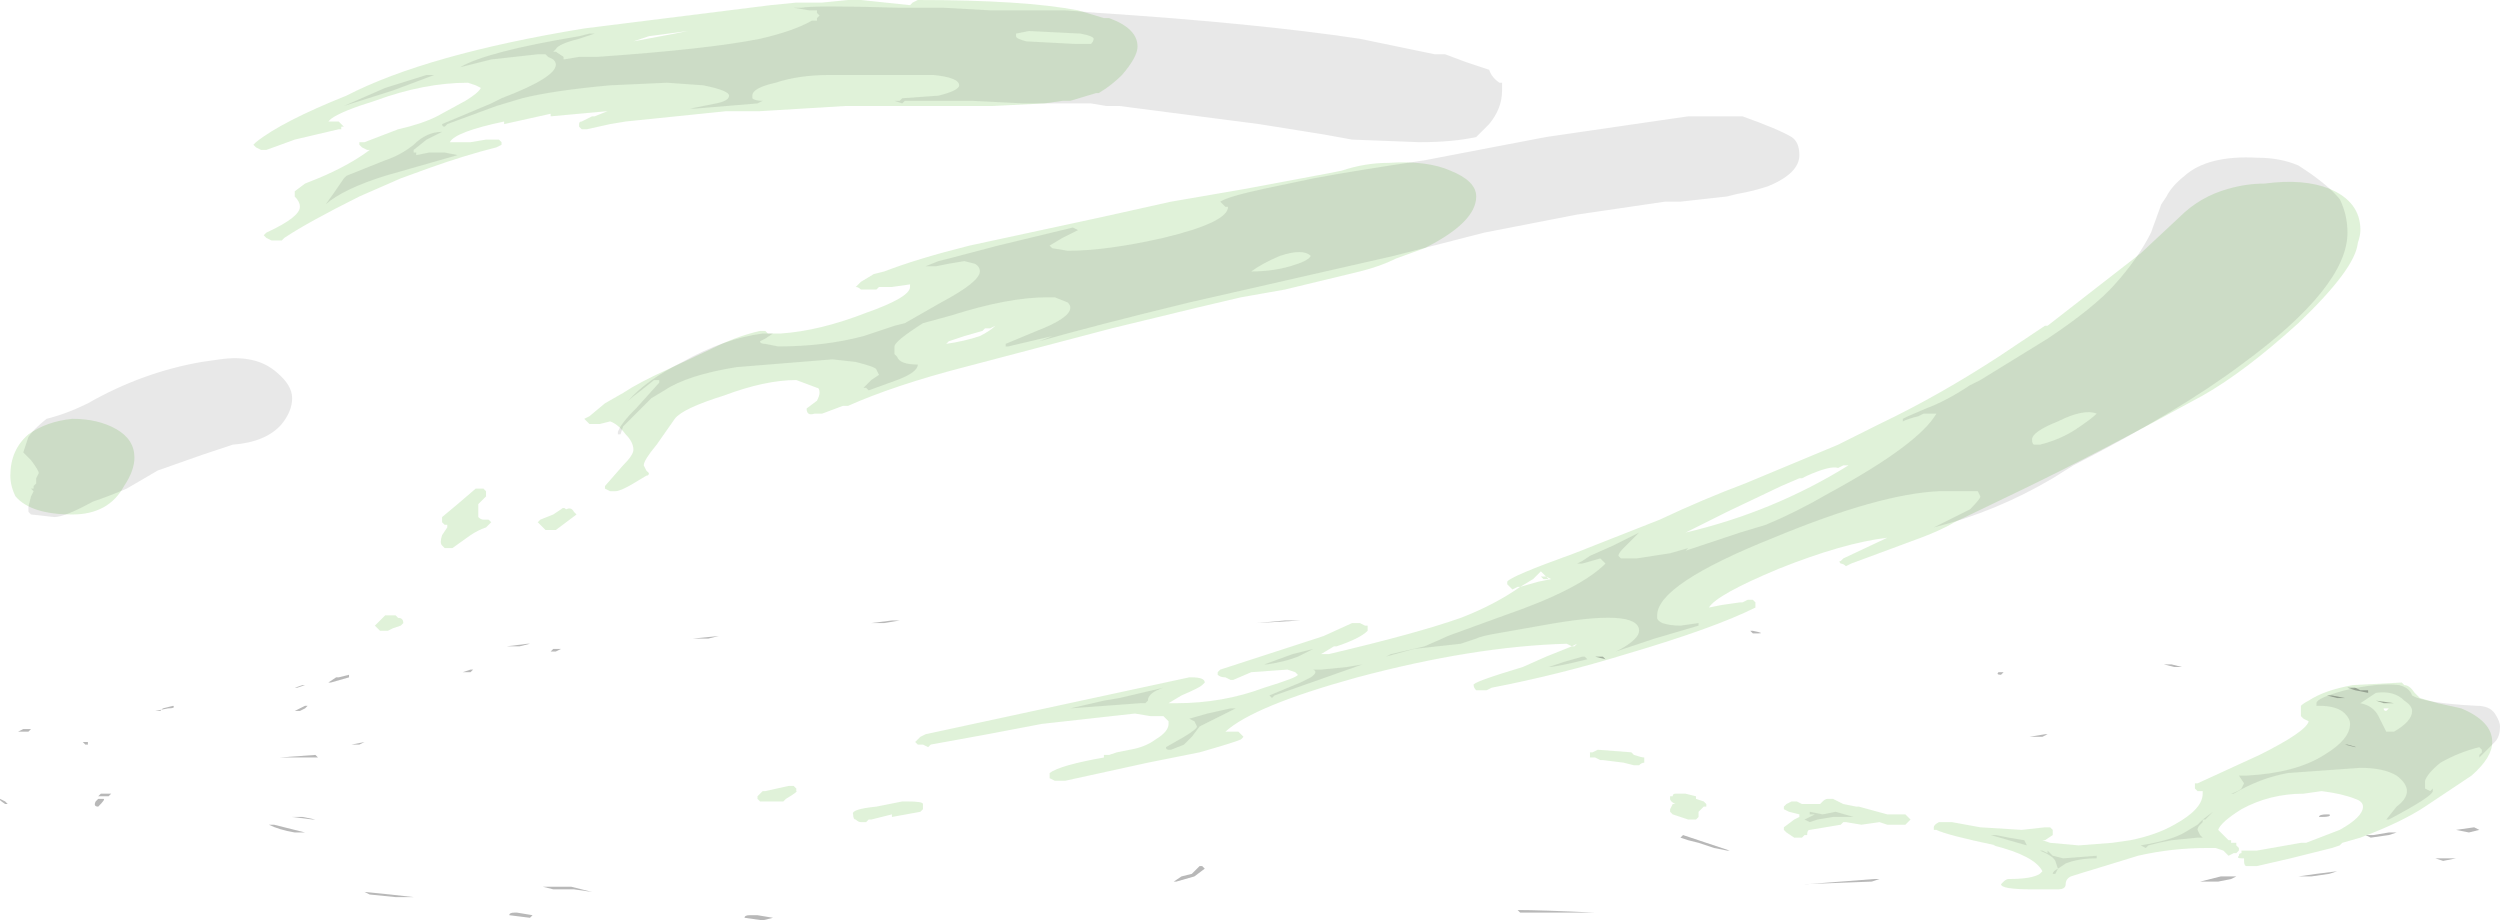 <?xml version="1.0" encoding="UTF-8" standalone="no"?>
<svg xmlns:ffdec="https://www.free-decompiler.com/flash" xmlns:xlink="http://www.w3.org/1999/xlink" ffdec:objectType="shape" height="17.8px" width="48.35px" xmlns="http://www.w3.org/2000/svg">
  <g transform="matrix(1.0, 0.0, 0.0, 1.0, 24.6, 15.95)">
    <path d="M11.05 -7.4 L11.75 -7.75 Q12.9 -8.3 14.05 -9.05 L14.95 -9.65 15.0 -9.65 16.8 -11.05 17.55 -11.75 Q17.95 -12.15 18.5 -12.3 18.85 -12.4 19.2 -12.4 19.95 -12.5 20.45 -12.3 21.05 -12.05 21.05 -11.5 21.05 -11.4 21.0 -11.25 20.95 -10.75 19.85 -9.7 18.8 -8.75 18.0 -8.3 16.0 -7.2 14.55 -6.5 L13.2 -5.85 Q12.95 -5.7 12.55 -5.55 L11.2 -5.05 11.1 -5.0 Q11.05 -5.05 11.0 -5.05 10.95 -5.1 11.0 -5.1 L11.05 -5.15 11.9 -5.55 Q11.05 -5.45 9.8 -4.95 8.6 -4.45 8.45 -4.2 L8.7 -4.25 9.05 -4.3 9.1 -4.3 9.2 -4.35 9.3 -4.35 9.35 -4.3 9.35 -4.2 Q8.55 -3.8 6.85 -3.3 5.55 -2.9 4.25 -2.65 L4.15 -2.6 3.95 -2.6 Q3.9 -2.65 3.9 -2.7 3.85 -2.75 4.85 -3.05 L5.3 -3.25 5.8 -3.45 5.7 -3.5 Q3.9 -3.45 1.65 -2.85 -0.35 -2.3 -0.9 -1.8 L-0.65 -1.8 -0.55 -1.7 -0.6 -1.65 Q-0.7 -1.6 -1.4 -1.4 L-2.4 -1.2 -4.0 -0.85 -4.2 -0.85 -4.3 -0.9 -4.3 -1.0 Q-4.1 -1.15 -3.25 -1.3 L-3.25 -1.35 -3.15 -1.35 -3.0 -1.4 -2.75 -1.45 Q-2.45 -1.5 -2.25 -1.65 -2.0 -1.8 -2.0 -1.95 L-2.0 -2.0 -2.1 -2.1 -2.35 -2.1 -2.65 -2.15 -4.45 -1.95 -5.5 -1.75 -6.6 -1.55 -6.65 -1.5 -6.75 -1.55 -6.85 -1.55 -6.9 -1.6 -6.8 -1.7 -6.7 -1.75 -1.6 -2.85 -1.55 -2.85 Q-1.3 -2.85 -1.3 -2.75 L-1.35 -2.7 Q-1.4 -2.65 -1.75 -2.5 L-2.0 -2.35 -1.85 -2.35 Q-0.95 -2.35 -0.15 -2.65 0.5 -2.85 0.5 -2.9 L0.45 -2.95 0.3 -3.0 -0.4 -2.95 -0.75 -2.8 -0.8 -2.8 -0.9 -2.85 Q-1.0 -2.85 -1.05 -2.9 L-1.05 -2.95 -1.0 -3.0 0.85 -3.6 1.0 -3.65 1.55 -3.9 1.7 -3.9 1.8 -3.85 1.85 -3.85 1.85 -3.75 Q1.7 -3.6 1.25 -3.45 L1.2 -3.45 0.95 -3.3 1.1 -3.3 Q2.8 -3.7 3.65 -4.0 4.3 -4.25 4.8 -4.6 L4.75 -4.6 4.65 -4.55 4.55 -4.65 4.55 -4.7 Q4.6 -4.8 5.85 -5.25 L7.5 -5.9 Q8.35 -6.3 9.15 -6.6 L10.95 -7.35 11.05 -7.4 M3.95 -12.15 Q3.95 -11.65 2.95 -11.15 L2.4 -10.95 Q2.1 -10.8 1.7 -10.7 L0.25 -10.35 -0.6 -10.2 -1.45 -10.0 -3.1 -9.6 -5.95 -8.85 Q-7.3 -8.5 -8.2 -8.1 L-8.3 -8.1 -8.7 -7.95 -8.85 -7.95 Q-9.0 -7.9 -9.0 -8.05 L-8.8 -8.2 Q-8.75 -8.3 -8.75 -8.35 -8.75 -8.45 -8.8 -8.45 L-9.2 -8.6 Q-9.8 -8.6 -10.6 -8.3 -11.4 -8.05 -11.55 -7.85 L-11.9 -7.35 Q-12.15 -7.05 -12.15 -6.95 L-12.1 -6.85 -12.05 -6.8 Q-12.05 -6.75 -12.1 -6.75 L-12.35 -6.6 Q-12.6 -6.45 -12.7 -6.45 L-12.8 -6.45 -12.9 -6.5 -12.9 -6.55 -12.55 -6.95 Q-12.35 -7.15 -12.35 -7.25 -12.35 -7.4 -12.5 -7.55 -12.65 -7.75 -12.8 -7.8 L-13.0 -7.75 -13.2 -7.75 -13.3 -7.85 -13.2 -7.9 -12.9 -8.15 -12.55 -8.35 Q-12.25 -8.55 -11.7 -8.8 L-10.85 -9.2 Q-10.35 -9.45 -9.9 -9.55 L-9.8 -9.55 -9.75 -9.5 -9.5 -9.5 Q-8.75 -9.55 -7.85 -9.9 -7.0 -10.2 -7.0 -10.4 L-7.0 -10.45 -7.35 -10.4 -7.6 -10.4 -7.65 -10.35 -7.95 -10.35 Q-8.0 -10.4 -8.05 -10.4 L-7.95 -10.5 -7.7 -10.65 -7.5 -10.7 Q-6.85 -10.95 -5.85 -11.2 L-3.3 -11.75 -1.95 -12.05 -0.5 -12.3 1.1 -12.6 1.35 -12.65 Q1.8 -12.8 2.25 -12.8 3.0 -12.85 3.45 -12.65 3.95 -12.45 3.95 -12.15 M5.3 -4.75 L5.25 -4.75 5.2 -4.8 5.3 -4.8 5.2 -4.9 5.05 -4.75 4.8 -4.6 5.15 -4.7 5.4 -4.75 5.3 -4.8 5.35 -4.75 5.3 -4.75 M10.95 -6.9 Q10.8 -6.95 10.35 -6.75 L10.25 -6.7 10.2 -6.7 9.85 -6.55 8.8 -6.05 8.0 -5.65 Q9.7 -6.05 11.15 -6.95 L11.05 -6.95 10.95 -6.9 M5.85 -3.45 L5.9 -3.5 5.8 -3.45 5.85 -3.45 M7.1 -1.15 L7.0 -1.15 6.8 -1.2 6.4 -1.25 6.35 -1.25 6.25 -1.3 6.15 -1.3 Q6.15 -1.35 6.15 -1.4 L6.2 -1.4 6.3 -1.45 6.95 -1.4 7.0 -1.35 Q7.15 -1.3 7.2 -1.3 L7.2 -1.2 Q7.15 -1.2 7.1 -1.15 M7.95 -0.6 L8.0 -0.6 8.2 -0.55 8.2 -0.5 8.35 -0.45 8.4 -0.4 8.4 -0.35 8.35 -0.35 8.25 -0.25 8.25 -0.15 8.2 -0.1 8.05 -0.1 7.75 -0.2 7.7 -0.25 7.7 -0.3 7.75 -0.4 7.8 -0.4 Q7.7 -0.45 7.7 -0.5 L7.7 -0.55 7.75 -0.55 Q7.75 -0.6 7.8 -0.6 L7.95 -0.6 M10.05 -0.45 L10.15 -0.45 10.25 -0.4 10.6 -0.4 10.65 -0.45 Q10.7 -0.5 10.75 -0.5 L10.85 -0.5 11.05 -0.4 11.3 -0.35 11.35 -0.35 11.9 -0.2 12.25 -0.2 12.35 -0.1 12.25 0.0 11.9 0.0 11.75 -0.05 11.4 0.0 11.1 -0.05 11.05 -0.05 11.0 0.0 10.4 0.1 Q10.35 0.1 10.35 0.2 L10.3 0.2 10.25 0.25 10.1 0.25 9.95 0.15 9.9 0.1 9.9 0.05 10.1 -0.1 10.2 -0.15 10.2 -0.2 10.0 -0.25 9.9 -0.3 9.9 -0.35 9.95 -0.4 10.05 -0.45 M13.15 -0.05 L13.7 0.05 14.5 0.1 14.95 0.05 15.05 0.05 15.1 0.1 15.1 0.2 14.95 0.3 14.9 0.3 15.05 0.35 15.6 0.4 16.25 0.35 16.6 0.3 Q17.1 0.2 17.45 0.0 18.0 -0.3 18.0 -0.6 L18.0 -0.65 17.9 -0.65 17.85 -0.7 17.85 -0.8 17.9 -0.8 19.1 -1.35 Q20.0 -1.8 20.05 -2.0 L19.95 -2.05 19.9 -2.1 19.9 -2.3 Q19.95 -2.35 20.05 -2.4 20.35 -2.6 20.9 -2.7 L21.85 -2.75 21.9 -2.7 Q22.0 -2.7 22.1 -2.55 L22.2 -2.45 22.55 -2.35 23.0 -2.25 Q23.6 -2.0 23.6 -1.6 23.6 -1.3 23.2 -0.95 L22.3 -0.35 Q21.85 -0.05 21.05 0.25 L20.7 0.35 20.65 0.4 20.5 0.45 19.7 0.65 19.05 0.8 18.85 0.8 Q18.8 0.8 18.8 0.7 L18.8 0.65 18.75 0.65 Q18.65 0.65 18.7 0.6 18.7 0.55 18.75 0.55 L18.75 0.5 19.05 0.5 19.9 0.35 20.0 0.35 20.65 0.1 Q21.1 -0.15 21.1 -0.35 21.1 -0.45 20.95 -0.5 20.7 -0.6 20.3 -0.65 L19.95 -0.6 Q19.3 -0.6 18.75 -0.3 18.35 -0.05 18.3 0.1 L18.5 0.3 18.55 0.3 18.55 0.35 18.65 0.35 18.65 0.4 18.7 0.45 18.7 0.5 18.65 0.55 18.6 0.55 18.5 0.6 18.4 0.5 18.25 0.45 18.1 0.45 Q17.4 0.45 16.75 0.6 L16.1 0.8 Q15.6 0.95 15.45 1.0 15.35 1.05 15.35 1.15 15.35 1.25 15.2 1.25 L14.7 1.25 Q14.1 1.25 14.1 1.15 L14.15 1.1 Q14.2 1.05 14.25 1.05 14.7 1.05 14.85 0.95 L14.9 0.9 Q14.75 0.6 13.95 0.4 L14.0 0.4 Q13.05 0.2 12.85 0.1 L12.8 0.1 12.8 0.05 Q12.8 0.0 12.9 -0.05 L13.15 -0.05 M21.45 -2.3 L21.5 -2.25 Q21.5 -2.2 21.55 -2.2 L21.6 -2.25 21.5 -2.25 21.45 -2.3 M-23.2 -7.85 Q-22.7 -7.85 -22.35 -7.65 -22.0 -7.45 -22.0 -7.1 -22.0 -6.85 -22.2 -6.55 -22.5 -6.0 -23.2 -6.0 -24.0 -6.0 -24.3 -6.35 -24.4 -6.55 -24.4 -6.75 -24.4 -7.25 -24.05 -7.55 -23.7 -7.8 -23.2 -7.85 M-8.7 -15.9 L-8.2 -15.95 -7.95 -15.95 -7.0 -15.85 -6.95 -15.9 -6.85 -15.95 Q-4.8 -15.95 -3.75 -15.75 L-3.25 -15.6 -3.15 -15.6 Q-2.6 -15.4 -2.6 -15.05 -2.6 -14.85 -2.9 -14.5 -3.1 -14.3 -3.35 -14.15 L-3.4 -14.15 -3.9 -14.0 -4.05 -14.0 -4.4 -13.95 -5.4 -13.9 -8.25 -13.9 -9.9 -13.8 -10.55 -13.8 -12.5 -13.6 -12.8 -13.55 -13.25 -13.45 -13.35 -13.45 -13.4 -13.5 -13.4 -13.55 Q-13.4 -13.6 -13.35 -13.6 L-13.15 -13.7 -13.1 -13.7 -12.85 -13.8 -13.95 -13.7 -13.95 -13.75 -14.85 -13.55 -14.85 -13.6 Q-15.8 -13.4 -15.9 -13.2 L-15.5 -13.2 -15.2 -13.25 -14.95 -13.25 -14.9 -13.2 -14.9 -13.15 -15.0 -13.1 Q-15.6 -12.95 -16.3 -12.7 L-16.85 -12.5 -17.65 -12.15 Q-18.65 -11.65 -19.1 -11.35 L-19.15 -11.3 -19.35 -11.3 -19.45 -11.35 -19.5 -11.4 -19.45 -11.45 Q-18.8 -11.75 -18.8 -11.95 -18.8 -12.05 -18.9 -12.15 L-18.9 -12.25 -18.7 -12.4 -18.45 -12.5 Q-17.85 -12.75 -17.45 -13.05 L-17.5 -13.05 -17.6 -13.1 -17.65 -13.15 -17.65 -13.2 -17.55 -13.2 -16.9 -13.45 Q-16.45 -13.55 -16.15 -13.7 L-15.6 -14.0 Q-15.35 -14.15 -15.3 -14.25 L-15.4 -14.3 -15.55 -14.35 Q-16.4 -14.35 -17.35 -14.0 -18.0 -13.8 -18.2 -13.65 L-18.25 -13.6 -18.05 -13.6 -17.95 -13.5 -18.0 -13.5 -18.0 -13.45 -18.05 -13.45 -18.9 -13.25 -19.45 -13.05 -19.55 -13.05 -19.65 -13.1 -19.7 -13.15 -19.65 -13.2 Q-19.15 -13.6 -17.9 -14.1 -16.35 -14.9 -13.3 -15.4 L-9.7 -15.85 -9.2 -15.9 -8.7 -15.9 M-11.3 -15.35 L-12.05 -15.25 -12.35 -15.15 -11.55 -15.3 -11.3 -15.35 M-18.25 -13.6 L-18.25 -13.6 M-13.9 -6.0 L-13.75 -6.1 Q-13.7 -6.15 -13.65 -6.1 -13.55 -6.15 -13.5 -6.05 L-13.45 -6.0 -13.85 -5.7 -14.05 -5.7 -14.2 -5.85 -14.15 -5.9 -13.9 -6.0 M-15.35 -6.2 L-15.35 -5.95 Q-15.3 -5.9 -15.25 -5.9 L-15.15 -5.9 -15.1 -5.85 -15.2 -5.75 Q-15.35 -5.7 -15.5 -5.6 L-15.85 -5.35 -16.0 -5.35 -16.05 -5.4 Q-16.1 -5.45 -16.05 -5.6 L-15.95 -5.75 -15.95 -5.8 -16.0 -5.8 -16.05 -5.85 -16.05 -5.95 -15.75 -6.2 -15.4 -6.5 -15.25 -6.5 -15.2 -6.45 -15.2 -6.35 -15.35 -6.2 M-16.9 -4.0 Q-16.8 -4.0 -16.8 -3.9 L-16.85 -3.85 -17.0 -3.8 -17.1 -3.75 -17.25 -3.75 -17.35 -3.85 -17.15 -4.05 -16.95 -4.05 -16.9 -4.0 M-5.6 -9.55 L-5.95 -9.45 -6.25 -9.35 -6.3 -9.3 Q-5.95 -9.35 -5.65 -9.45 -5.45 -9.55 -5.35 -9.65 L-5.45 -9.6 -5.55 -9.6 -5.6 -9.55 M-9.85 -0.65 L-9.8 -0.65 -9.35 -0.75 -9.25 -0.75 -9.2 -0.7 -9.2 -0.65 Q-9.15 -0.65 -9.4 -0.5 L-9.45 -0.45 -9.9 -0.45 -9.95 -0.5 -9.95 -0.55 -9.85 -0.65 M-7.85 -0.05 L-7.95 -0.05 Q-8.0 -0.05 -8.05 -0.1 -8.1 -0.1 -8.1 -0.2 -8.15 -0.3 -7.65 -0.35 L-7.15 -0.45 -7.05 -0.45 Q-6.75 -0.45 -6.75 -0.4 L-6.75 -0.3 -6.8 -0.25 -7.35 -0.15 -7.35 -0.2 -7.75 -0.1 -7.8 -0.1 -7.85 -0.05" fill="#31a800" fill-opacity="0.149" fill-rule="evenodd" stroke="none"/>
    <path d="M1.7 -15.2 L3.15 -14.9 3.35 -14.9 3.75 -14.75 4.2 -14.6 Q4.25 -14.45 4.4 -14.35 L4.45 -14.35 4.45 -14.2 Q4.45 -13.85 4.2 -13.55 L3.95 -13.3 Q3.5 -13.2 2.85 -13.2 L1.55 -13.25 1.0 -13.35 -0.25 -13.55 -2.95 -13.9 -3.2 -13.9 -3.5 -13.95 -4.8 -13.95 -5.8 -14.0 -7.1 -14.0 -7.15 -13.95 -7.3 -14.0 -7.2 -14.0 -7.15 -14.05 -6.45 -14.1 Q-6.05 -14.2 -6.05 -14.3 -6.05 -14.45 -6.55 -14.5 L-8.55 -14.5 Q-9.15 -14.5 -9.6 -14.35 -10.05 -14.25 -10.05 -14.1 L-10.05 -14.05 Q-10.0 -14.0 -9.85 -14.0 L-9.95 -13.95 -11.15 -13.85 -11.25 -13.85 -10.75 -13.95 Q-10.5 -14.0 -10.5 -14.1 -10.5 -14.2 -11.0 -14.3 L-11.7 -14.35 -12.8 -14.3 Q-13.9 -14.2 -14.5 -14.05 L-15.0 -13.9 -15.95 -13.55 -16.0 -13.5 Q-16.05 -13.5 -16.05 -13.55 L-15.1 -13.95 -14.9 -14.05 Q-13.85 -14.45 -13.85 -14.7 -13.85 -14.75 -13.9 -14.8 L-14.0 -14.85 -14.05 -14.9 -14.2 -14.9 -15.1 -14.8 -15.7 -14.65 Q-15.2 -14.95 -13.4 -15.25 L-13.2 -15.3 -13.1 -15.3 -13.4 -15.2 Q-13.8 -15.1 -13.85 -15.0 L-13.9 -14.95 -13.85 -14.95 -13.7 -14.85 -13.7 -14.8 -13.4 -14.85 -13.05 -14.85 Q-10.9 -15.0 -9.9 -15.2 -9.25 -15.35 -8.9 -15.55 L-8.8 -15.55 -8.8 -15.6 -8.75 -15.65 -8.8 -15.7 -8.8 -15.75 -8.95 -15.75 -9.25 -15.8 -9.1 -15.8 Q-8.85 -15.85 -7.2 -15.8 L-6.35 -15.8 -5.45 -15.75 Q-4.05 -15.75 -4.0 -15.75 L-3.35 -15.7 Q-0.3 -15.5 1.7 -15.2 M8.8 -12.15 L7.9 -12.05 7.6 -12.05 5.9 -11.8 4.1 -11.45 2.35 -11.0 -1.6 -10.1 Q-3.45 -9.65 -4.5 -9.35 L-4.25 -9.45 -5.1 -9.25 -5.15 -9.25 -5.15 -9.3 -4.55 -9.55 Q-3.9 -9.8 -3.9 -10.0 -3.9 -10.05 -3.95 -10.1 L-4.2 -10.2 -4.35 -10.2 Q-5.1 -10.2 -6.2 -9.85 L-6.75 -9.7 Q-7.3 -9.35 -7.3 -9.25 L-7.3 -9.1 -7.25 -9.05 Q-7.2 -8.9 -6.85 -8.9 -6.85 -8.75 -7.25 -8.6 L-7.8 -8.4 -7.85 -8.45 -7.9 -8.45 -7.75 -8.6 -7.6 -8.7 -7.65 -8.8 Q-7.65 -8.85 -8.05 -8.95 L-8.5 -9.0 -10.35 -8.85 Q-11.3 -8.7 -11.75 -8.4 L-12.0 -8.25 -12.55 -7.7 -12.6 -7.55 -12.65 -7.55 -12.65 -7.6 -12.6 -7.7 Q-12.5 -7.85 -12.35 -8.0 L-12.3 -8.05 -11.85 -8.55 -11.85 -8.6 -11.95 -8.6 -12.2 -8.4 Q-12.4 -8.25 -12.45 -8.2 -12.1 -8.6 -11.4 -8.95 -10.6 -9.4 -9.85 -9.5 L-9.65 -9.5 -9.8 -9.4 -9.9 -9.35 Q-9.9 -9.3 -9.8 -9.3 L-9.55 -9.25 Q-8.65 -9.25 -7.9 -9.45 L-7.3 -9.65 -7.1 -9.7 -6.4 -10.1 Q-5.65 -10.5 -5.65 -10.7 -5.65 -10.8 -5.75 -10.85 L-5.95 -10.9 -6.25 -10.85 -6.5 -10.8 -6.7 -10.8 -6.45 -10.9 -6.25 -10.95 -5.3 -11.2 -3.85 -11.55 -3.75 -11.5 -4.05 -11.35 -4.3 -11.2 -4.25 -11.15 -3.95 -11.1 Q-3.2 -11.1 -2.1 -11.35 -0.85 -11.65 -0.85 -11.95 L-0.9 -11.95 Q-0.95 -12.0 -1.0 -12.05 L-1.0 -12.05 Q-0.85 -12.15 -0.15 -12.3 L0.8 -12.5 Q1.6 -12.65 2.95 -12.85 L5.3 -13.3 7.7 -13.65 8.05 -13.7 9.1 -13.7 Q9.8 -13.45 10.05 -13.3 10.2 -13.2 10.2 -12.95 10.2 -12.6 9.6 -12.35 9.3 -12.25 9.0 -12.2 L8.8 -12.15 M0.15 -11.0 Q-0.2 -10.85 -0.4 -10.7 0.0 -10.7 0.35 -10.8 0.7 -10.9 0.75 -11.0 0.6 -11.15 0.15 -11.0 M3.95 -3.6 L3.65 -3.5 2.75 -3.4 2.2 -3.25 2.3 -3.3 2.95 -3.45 Q3.3 -3.6 3.4 -3.65 L4.5 -4.05 Q5.95 -4.55 6.45 -5.05 L6.35 -5.15 6.0 -5.05 5.9 -5.05 6.0 -5.1 6.15 -5.2 6.6 -5.4 Q6.9 -5.55 7.1 -5.65 L6.8 -5.35 Q6.7 -5.25 6.7 -5.2 L6.75 -5.15 7.05 -5.15 7.7 -5.25 8.05 -5.35 8.0 -5.3 9.05 -5.65 9.55 -5.8 Q10.15 -6.05 10.75 -6.4 12.5 -7.35 12.85 -7.95 L12.6 -7.95 12.5 -7.9 Q12.3 -7.85 12.2 -7.8 L12.2 -7.85 12.3 -7.9 12.65 -8.05 Q13.05 -8.2 13.5 -8.5 L13.7 -8.6 15.0 -9.4 Q15.9 -10.0 16.3 -10.45 16.75 -10.95 17.0 -11.45 L17.2 -12.0 17.3 -12.15 Q17.4 -12.35 17.65 -12.55 18.1 -12.95 19.05 -12.9 19.5 -12.9 19.85 -12.75 20.4 -12.4 20.65 -12.1 20.8 -11.8 20.8 -11.45 20.8 -10.4 18.75 -8.9 17.55 -8.0 15.5 -6.95 L15.1 -6.7 Q14.0 -6.05 12.8 -5.75 L13.5 -6.1 Q13.7 -6.3 13.7 -6.35 L13.65 -6.45 12.9 -6.45 Q11.75 -6.4 9.7 -5.55 7.45 -4.65 7.45 -4.05 L7.45 -4.0 Q7.45 -3.95 7.55 -3.9 7.7 -3.85 7.9 -3.85 L8.25 -3.9 8.25 -3.85 7.4 -3.6 6.65 -3.35 6.75 -3.4 Q7.1 -3.6 7.1 -3.75 7.1 -4.2 5.2 -3.85 L4.35 -3.7 Q4.05 -3.65 3.95 -3.6 M1.75 -3.1 L0.05 -2.5 0.0 -2.45 -0.05 -2.5 0.55 -2.75 0.75 -2.85 Q0.9 -2.95 0.8 -3.0 L0.95 -3.0 1.45 -3.05 1.75 -3.1 M0.5 -3.25 Q0.25 -3.15 -0.1 -3.1 L-0.15 -3.1 0.4 -3.3 0.8 -3.4 0.5 -3.25 M5.35 -3.05 L5.65 -3.15 6.0 -3.25 6.05 -3.25 6.1 -3.2 Q5.5 -3.05 5.35 -3.05 M10.3 -0.1 L10.5 -0.2 10.4 -0.2 10.4 -0.25 10.65 -0.2 10.9 -0.25 11.25 -0.15 10.85 -0.15 10.55 -0.1 10.4 -0.05 10.3 -0.1 M14.7 -7.45 Q14.7 -7.35 14.75 -7.35 L14.85 -7.35 Q15.25 -7.45 15.55 -7.65 15.85 -7.85 15.95 -7.95 15.7 -8.05 15.2 -7.8 14.7 -7.6 14.7 -7.45 M20.2 -2.35 Q20.2 -2.45 20.75 -2.6 21.4 -2.75 21.8 -2.7 22.0 -2.65 22.05 -2.5 22.3 -2.35 23.3 -2.3 23.55 -2.3 23.65 -2.15 23.75 -2.0 23.75 -1.9 23.75 -1.7 23.65 -1.6 L23.35 -1.3 23.35 -1.35 23.4 -1.4 23.4 -1.45 23.35 -1.5 Q22.95 -1.4 22.6 -1.2 22.35 -1.0 22.3 -0.85 L22.3 -0.7 22.4 -0.65 22.45 -0.7 22.45 -0.65 Q22.45 -0.55 21.6 -0.1 L21.55 -0.1 21.75 -0.35 Q21.95 -0.5 21.95 -0.65 21.95 -0.8 21.75 -0.95 21.5 -1.1 21.05 -1.1 L19.65 -1.0 Q19.1 -0.9 18.6 -0.6 L18.55 -0.6 Q18.7 -0.65 18.75 -0.7 L18.8 -0.8 18.7 -0.95 18.85 -0.95 Q19.8 -1.0 20.35 -1.35 20.85 -1.65 20.85 -1.95 20.85 -2.05 20.75 -2.15 20.6 -2.3 20.25 -2.3 L20.2 -2.3 20.2 -2.35 M18.0 -0.1 L18.2 -0.25 18.05 -0.1 18.0 -0.1 18.0 -0.05 17.95 0.0 Q17.9 0.05 17.9 0.1 L17.95 0.2 18.0 0.25 17.9 0.25 17.4 0.3 17.15 0.35 16.95 0.4 16.9 0.45 16.8 0.4 Q17.4 0.3 17.65 0.15 L17.9 0.0 18.0 -0.1 M21.9 -2.4 Q21.7 -2.6 21.35 -2.55 L21.05 -2.35 Q21.3 -2.3 21.4 -2.1 L21.55 -1.8 21.7 -1.8 Q22.05 -2.0 22.05 -2.2 22.05 -2.3 21.9 -2.4 M-24.05 -7.5 Q-23.95 -7.65 -23.7 -7.85 -23.3 -7.95 -22.9 -8.15 -21.85 -8.75 -20.7 -8.95 L-20.35 -9.0 Q-19.65 -9.1 -19.25 -8.75 -18.95 -8.5 -18.95 -8.25 -18.95 -8.0 -19.15 -7.75 -19.45 -7.4 -20.1 -7.35 L-20.7 -7.15 -21.55 -6.85 -22.15 -6.5 Q-22.5 -6.35 -22.8 -6.25 -23.35 -5.95 -23.55 -5.95 L-24.0 -6.0 -24.05 -6.05 -24.05 -6.15 -24.0 -6.35 -23.95 -6.45 -24.0 -6.5 -23.95 -6.5 -23.95 -6.55 -23.9 -6.6 -23.9 -6.7 -23.85 -6.8 Q-23.85 -6.85 -24.0 -7.05 L-24.15 -7.2 Q-24.1 -7.35 -24.05 -7.5 M-4.7 -15.35 L-4.95 -15.3 -4.95 -15.25 Q-4.95 -15.2 -4.75 -15.15 L-3.8 -15.1 -3.5 -15.1 Q-3.45 -15.15 -3.45 -15.2 -3.45 -15.25 -3.7 -15.3 L-4.7 -15.35 M-17.0 -14.2 L-17.95 -13.9 -17.15 -14.25 -16.35 -14.5 -16.2 -14.5 -17.0 -14.2 M-16.3 -13.0 L-16.0 -13.0 -15.75 -12.95 -17.15 -12.55 Q-17.95 -12.3 -18.3 -12.0 -18.15 -12.2 -17.95 -12.5 L-17.9 -12.55 -17.15 -12.85 Q-16.85 -12.95 -16.6 -13.15 -16.35 -13.4 -16.05 -13.4 L-16.35 -13.25 -16.6 -13.05 -16.6 -13.0 -16.55 -13.0 -16.55 -12.95 -16.3 -13.0 M-12.65 -7.55 L-12.65 -7.55 M-3.25 -2.4 L-2.95 -2.45 -2.1 -2.65 Q-2.4 -2.55 -2.4 -2.4 L-2.45 -2.35 -2.55 -2.35 -3.9 -2.25 -3.25 -2.4 M-1.4 -1.9 L-1.55 -1.7 -1.7 -1.55 -1.95 -1.45 -2.0 -1.45 Q-2.05 -1.45 -2.05 -1.5 L-1.7 -1.7 Q-1.45 -1.85 -1.45 -1.9 L-1.5 -2.0 -1.6 -2.05 -1.25 -2.15 -0.8 -2.25 -0.7 -2.25 Q-1.3 -1.95 -1.4 -1.9 M15.95 0.65 Q15.6 0.65 15.35 0.75 L15.2 0.85 15.15 0.95 15.1 0.95 Q15.1 0.9 15.2 0.85 L15.15 0.7 Q15.1 0.6 14.85 0.5 L14.9 0.5 15.0 0.55 15.0 0.5 15.1 0.6 15.3 0.65 15.95 0.6 15.95 0.65 M14.6 0.4 L13.9 0.2 14.0 0.2 14.25 0.25 14.55 0.3 14.6 0.4" fill="#262626" fill-opacity="0.102" fill-rule="evenodd" stroke="none"/>
    <path d="M3.65 -3.95 L3.65 -3.95 M3.05 -3.95 L3.05 -3.95 M0.55 -3.95 L-0.3 -3.9 0.25 -3.95 0.6 -3.95 Q0.65 -3.95 0.55 -3.95 M9.3 -3.7 L9.25 -3.75 9.3 -3.75 Q9.55 -3.7 9.4 -3.7 L9.3 -3.7 M9.05 -3.75 L8.7 -3.75 Q8.65 -3.75 8.7 -3.75 L9.05 -3.75 M8.45 -3.65 L8.45 -3.65 M8.6 -3.6 L8.6 -3.6 Q8.55 -3.6 8.6 -3.6 M6.45 -3.2 L6.25 -3.25 6.4 -3.25 6.45 -3.2 M14.1 -2.9 Q14.0 -2.9 14.05 -2.95 L14.15 -2.95 14.1 -2.9 M16.65 -2.05 L16.65 -2.05 M17.25 -3.1 L17.4 -3.1 17.6 -3.05 17.45 -3.05 17.25 -3.1 M15.8 -3.1 L15.8 -3.1 M14.95 -1.75 L15.0 -1.75 14.9 -1.7 14.65 -1.7 14.95 -1.75 M16.95 -0.4 L16.95 -0.4 M20.8 -2.45 L20.6 -2.45 20.4 -2.5 20.5 -2.5 20.75 -2.45 20.8 -2.45 M20.95 -2.65 L21.05 -2.6 21.2 -2.6 21.2 -2.55 20.95 -2.6 20.8 -2.65 20.95 -2.65 M21.35 -2.4 L21.7 -2.35 21.5 -2.35 21.35 -2.4 M20.7 -1.55 L20.8 -1.55 Q21.0 -1.5 20.95 -1.5 L20.75 -1.55 20.7 -1.55 M20.45 -0.2 Q20.5 -0.15 20.3 -0.15 L20.25 -0.15 Q20.25 -0.2 20.4 -0.2 L20.45 -0.2 M23.35 0.1 L23.15 0.15 22.9 0.1 23.25 0.05 23.35 0.1 M21.75 0.15 L21.6 0.2 21.25 0.25 21.15 0.2 21.3 0.2 21.6 0.15 21.75 0.15 M22.5 0.65 L22.9 0.65 22.65 0.7 22.5 0.65 M20.45 0.95 L20.1 1.0 19.85 1.0 20.2 0.95 20.6 0.9 20.45 0.95 M18.35 1.0 L18.65 1.0 18.55 1.05 18.3 1.1 17.95 1.1 18.35 1.0 M11.6 1.1 L10.3 1.15 10.35 1.15 11.65 1.05 11.75 1.05 11.6 1.1 M8.8 0.5 L8.55 0.45 8.25 0.35 8.05 0.3 7.9 0.25 7.95 0.2 8.85 0.5 8.8 0.5 M4.8 1.7 L4.75 1.65 Q5.2 1.65 6.25 1.7 L4.8 1.7 M-24.1 -1.85 L-24.0 -1.85 -24.05 -1.8 -24.25 -1.8 -24.15 -1.85 -24.1 -1.85 M-24.5 -0.45 L-24.45 -0.4 -24.5 -0.4 Q-24.65 -0.5 -24.6 -0.5 L-24.5 -0.45 M-21.45 -2.25 L-21.25 -2.3 Q-21.2 -2.25 -21.35 -2.25 L-21.6 -2.2 -21.5 -2.2 -21.45 -2.25 M-22.95 -1.55 L-23.0 -1.6 Q-23.05 -1.6 -23.0 -1.6 L-22.9 -1.6 -22.9 -1.55 -22.95 -1.55 M-22.55 -0.6 L-22.45 -0.6 -22.5 -0.55 -22.7 -0.55 -22.65 -0.6 -22.55 -0.6 M-22.6 -0.5 Q-22.55 -0.5 -22.7 -0.35 -22.8 -0.35 -22.75 -0.45 L-22.7 -0.5 -22.6 -0.5 M-17.85 -2.9 L-17.85 -2.85 -18.2 -2.75 -18.25 -2.75 -18.1 -2.85 -18.05 -2.85 -17.85 -2.9 M-18.7 -2.7 L-18.85 -2.65 -18.9 -2.65 -18.75 -2.7 -18.7 -2.7 M-18.7 -2.3 L-18.65 -2.3 -18.7 -2.25 -18.8 -2.2 -18.9 -2.2 -18.7 -2.3 M-19.05 -0.15 L-18.75 -0.15 -18.5 -0.1 Q-18.45 -0.1 -18.5 -0.1 L-18.55 -0.1 -18.95 -0.15 -19.05 -0.15 M-19.65 -1.3 L-19.2 -1.3 -18.5 -1.35 -18.45 -1.3 -19.65 -1.3 M-17.65 -1.55 L-17.8 -1.55 -17.55 -1.6 -17.5 -1.6 Q-17.45 -1.6 -17.55 -1.6 L-17.65 -1.55 M-14.8 -3.45 L-14.4 -3.5 -14.35 -3.5 -14.55 -3.45 -14.8 -3.45 M-15.65 -2.95 L-15.5 -3.0 -15.45 -3.0 -15.5 -2.95 -15.65 -2.95 M-13.55 -3.4 L-13.75 -3.4 -13.85 -3.35 -13.95 -3.35 -13.9 -3.4 -13.55 -3.4 M-7.7 -3.9 L-7.75 -3.9 -7.35 -3.95 -7.2 -3.95 -7.5 -3.9 -7.7 -3.9 M-10.55 -3.65 L-10.6 -3.65 Q-10.65 -3.65 -10.55 -3.65 M-10.9 -3.6 L-11.2 -3.6 -10.7 -3.65 -10.9 -3.6 M-10.45 -3.5 L-10.45 -3.5 M-7.4 -3.4 L-7.4 -3.4 M-0.8 -3.9 L-0.8 -3.9 M-4.0 -3.75 L-4.0 -3.75 M-1.3 0.85 L-1.5 1.0 -1.85 1.1 -1.9 1.1 Q-1.95 1.15 -1.9 1.1 L-1.75 1.0 -1.55 0.95 -1.4 0.8 -1.35 0.8 -1.3 0.85 M-6.95 1.65 L-6.95 1.65 M-10.1 1.75 L-9.95 1.75 -9.65 1.8 -9.85 1.85 -10.2 1.8 Q-10.2 1.75 -10.1 1.75 M-14.35 1.8 L-14.75 1.75 Q-14.75 1.7 -14.65 1.7 L-14.6 1.7 -14.3 1.75 -14.35 1.8 M-13.9 1.25 L-14.1 1.2 -13.55 1.2 -13.15 1.3 -13.5 1.25 -13.9 1.25 M-16.6 1.4 L-16.95 1.4 -17.45 1.35 -17.55 1.3 -17.05 1.35 -16.6 1.4 M-18.9 0.15 Q-19.2 0.1 -19.4 0.0 L-19.3 0.0 -18.7 0.15 -18.9 0.15" fill="#171717" fill-opacity="0.302" fill-rule="evenodd" stroke="none"/>
  </g>
</svg>
